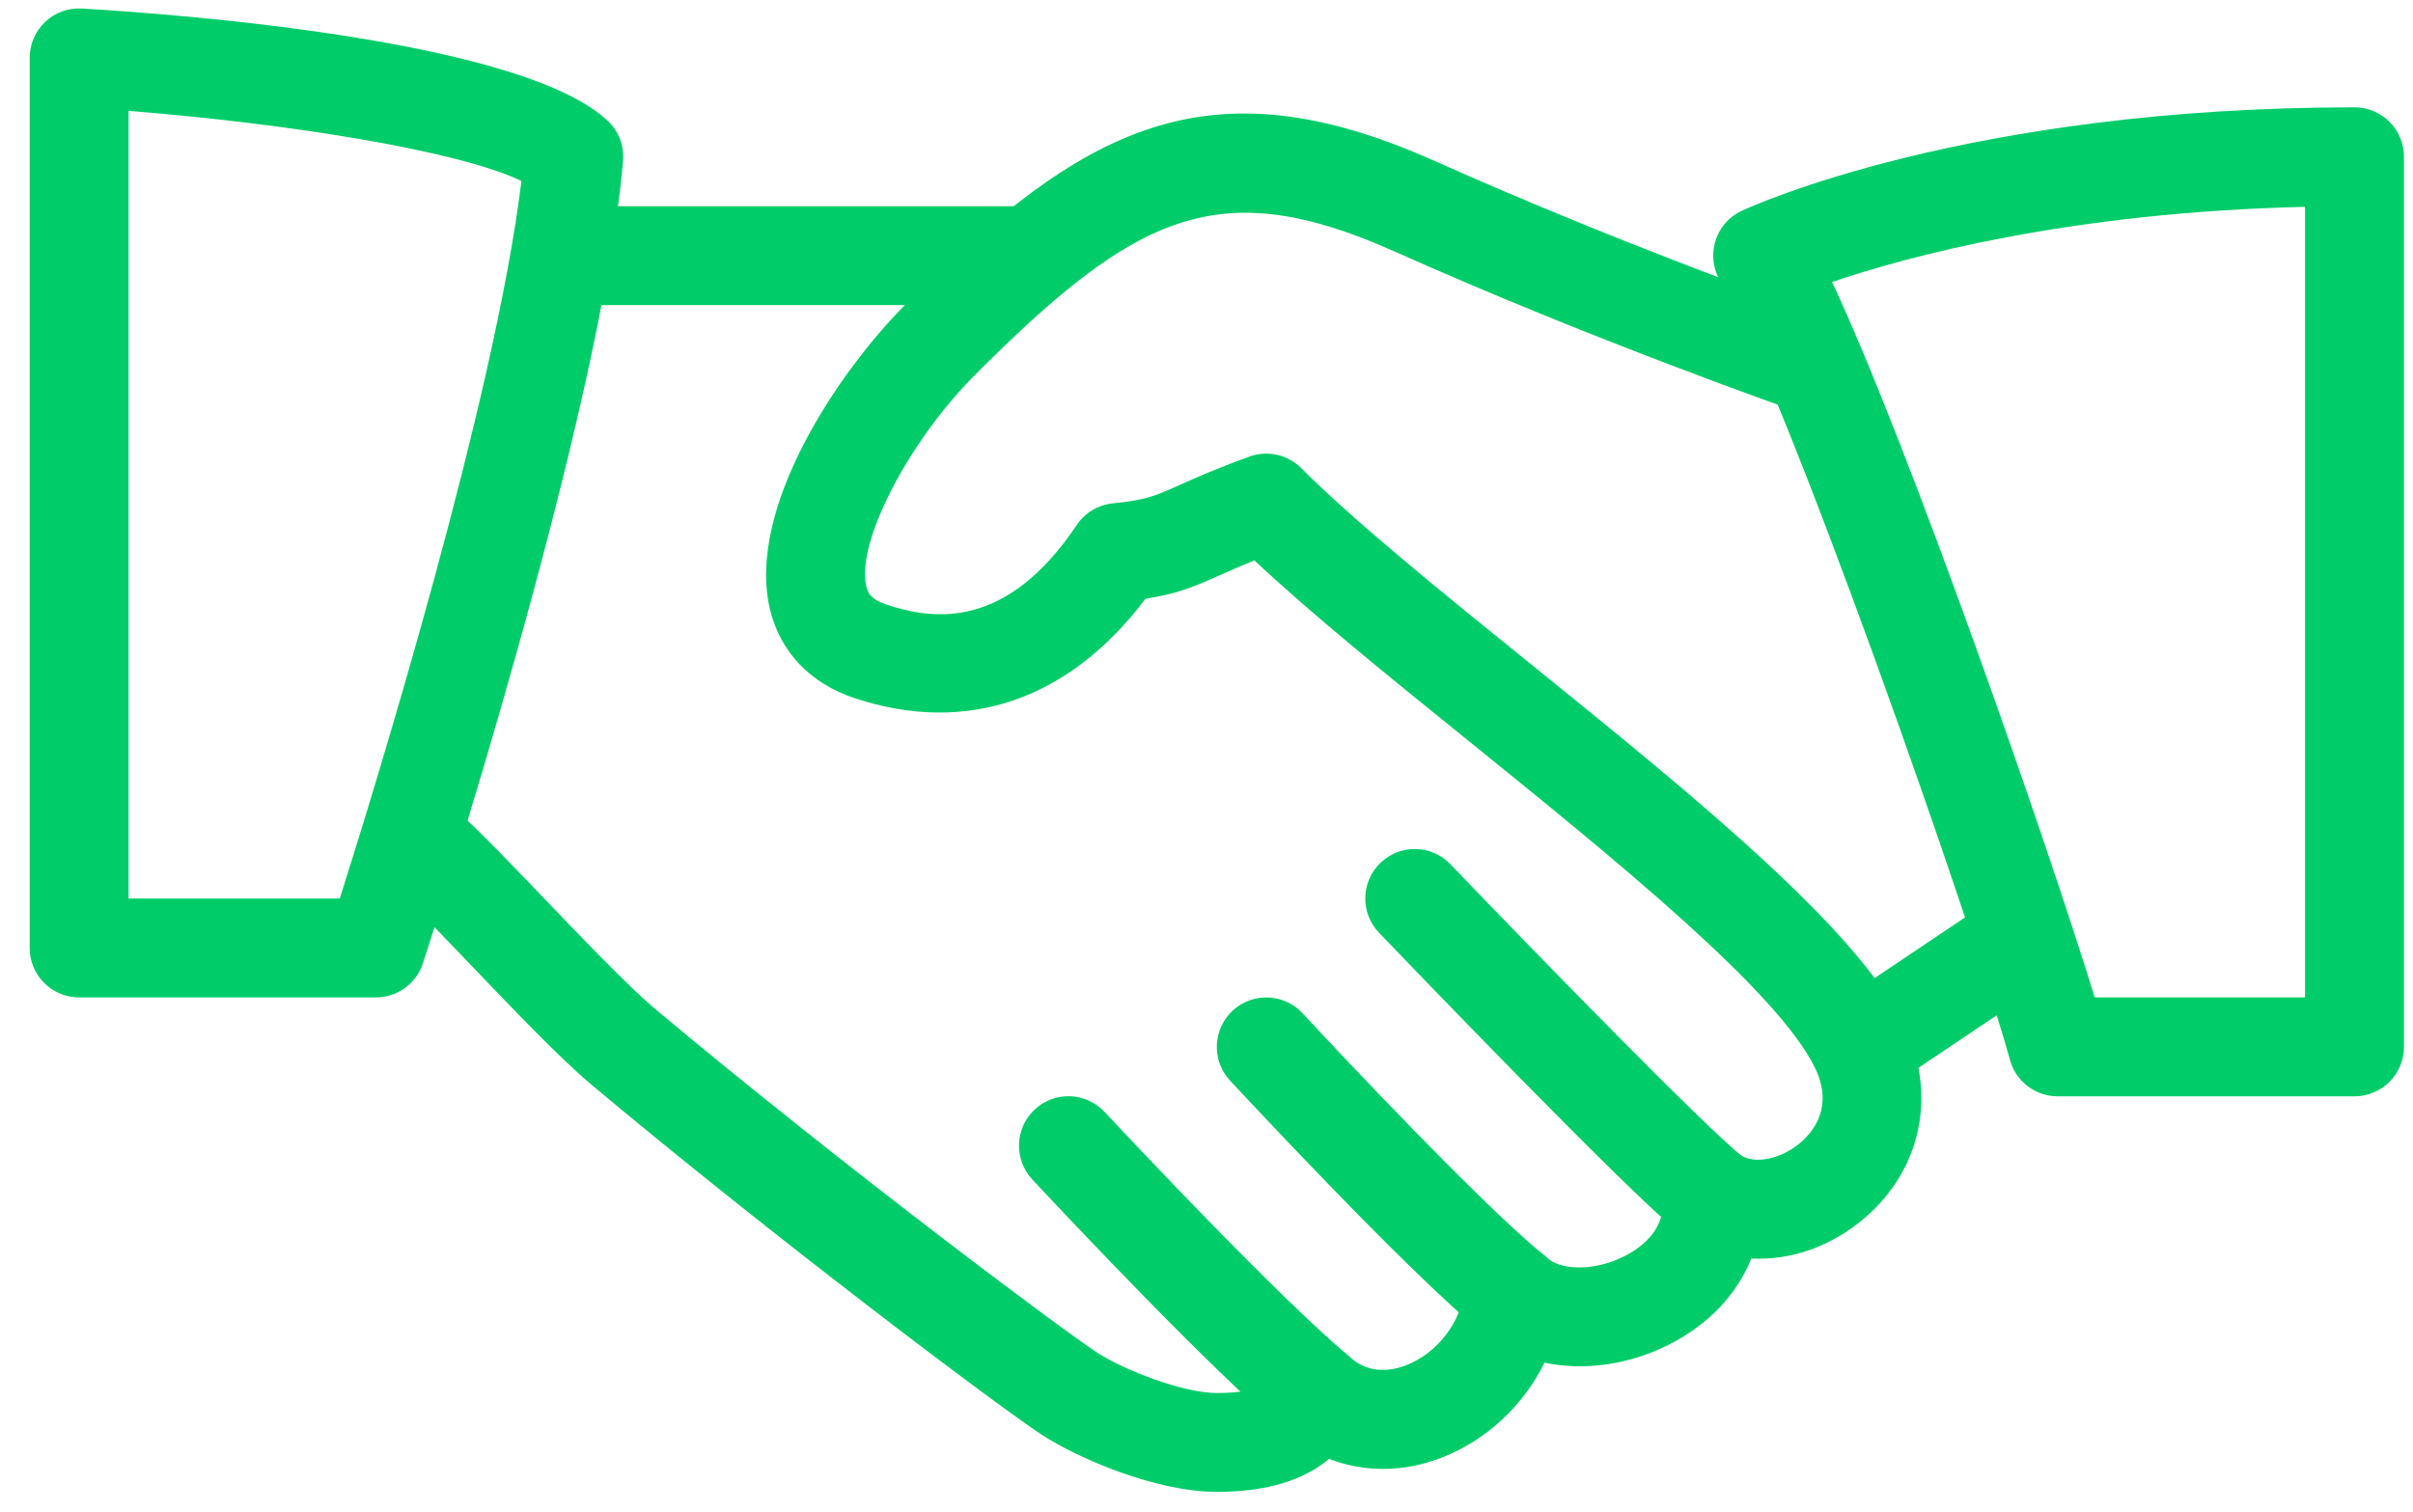 <svg width="67" height="42" viewBox="0 0 67 42" fill="none" xmlns="http://www.w3.org/2000/svg">
<path d="M52.877 28.486C51.583 25.789 46.955 22.045 42.483 18.427C39.989 16.411 37.632 14.504 36.129 13.002C35.753 12.623 35.19 12.502 34.693 12.681C33.767 13.016 33.196 13.274 32.745 13.474C32.059 13.782 31.828 13.886 30.902 13.98C30.493 14.021 30.125 14.241 29.897 14.581C27.955 17.485 25.944 17.238 24.601 16.787C24.172 16.644 24.095 16.46 24.054 16.284C23.766 15.079 25.213 12.271 27.089 10.395C31.553 5.929 33.855 4.811 38.717 6.983C44.233 9.45 49.759 11.381 49.814 11.4C50.537 11.65 51.314 11.271 51.564 10.554C51.811 9.837 51.435 9.055 50.718 8.805C50.663 8.785 45.246 6.893 39.84 4.473C33.542 1.657 30.086 3.511 25.15 8.45C23.271 10.329 20.719 14.131 21.378 16.919C21.661 18.106 22.497 18.985 23.738 19.394C26.85 20.421 29.69 19.438 31.805 16.631C32.679 16.496 33.154 16.298 33.868 15.977C34.127 15.861 34.429 15.727 34.83 15.565C36.401 17.04 38.522 18.757 40.755 20.561C44.793 23.827 49.372 27.53 50.402 29.673C50.91 30.73 50.364 31.42 49.993 31.736C49.449 32.203 48.704 32.351 48.301 32.068C47.856 31.763 47.276 31.744 46.817 32.019C46.356 32.293 46.098 32.812 46.155 33.345C46.249 34.219 45.449 34.719 45.103 34.892C44.224 35.337 43.307 35.26 42.963 34.941C42.579 34.584 42.027 34.48 41.538 34.661C41.049 34.845 40.708 35.295 40.659 35.817C40.576 36.718 39.909 37.584 39.038 37.922C38.618 38.081 38.008 38.177 37.461 37.677C37.121 37.369 36.648 37.251 36.206 37.358C35.758 37.468 35.398 37.792 35.242 38.224C35.19 38.361 35.072 38.691 33.786 38.691C32.871 38.691 31.226 38.072 30.421 37.54C29.457 36.905 23.411 32.395 18.189 28.022C17.456 27.404 16.187 26.079 15.066 24.909C14.072 23.871 13.162 22.929 12.695 22.533C12.11 22.039 11.245 22.113 10.759 22.695C10.27 23.275 10.341 24.143 10.921 24.632C11.347 24.992 12.171 25.863 13.08 26.81C14.305 28.09 15.572 29.414 16.423 30.128C21.538 34.411 27.685 39.034 28.91 39.839C29.921 40.504 32.099 41.437 33.786 41.437C35.14 41.437 36.181 41.127 36.904 40.52C37.871 40.896 38.969 40.899 40.027 40.487C41.277 40.004 42.304 39.028 42.886 37.847C43.969 38.078 45.208 37.916 46.334 37.35C47.435 36.795 48.232 35.947 48.627 34.955C49.721 35.013 50.847 34.625 51.778 33.826C53.355 32.477 53.789 30.379 52.877 28.486Z" fill="#00CD69"/>
<path d="M28.292 5.728H15.931C15.173 5.728 14.558 6.343 14.558 7.102C14.558 7.86 15.173 8.475 15.931 8.475H28.292C29.05 8.475 29.666 7.86 29.666 7.102C29.666 6.343 29.05 5.728 28.292 5.728Z" fill="#00CD69"/>
<path d="M56.901 25.563C56.475 24.934 55.624 24.761 54.995 25.19L50.979 27.887C50.35 28.31 50.182 29.164 50.605 29.793C50.872 30.186 51.306 30.401 51.748 30.401C52.009 30.401 52.276 30.326 52.512 30.167L56.528 27.47C57.157 27.047 57.324 26.192 56.901 25.563Z" fill="#00CD69"/>
<path d="M48.375 32.117C47.391 31.343 42.994 26.841 40.274 24.006C39.749 23.456 38.879 23.437 38.332 23.965C37.783 24.489 37.766 25.36 38.291 25.907C38.997 26.643 45.224 33.134 46.672 34.277C46.922 34.474 47.224 34.571 47.52 34.571C47.924 34.571 48.328 34.389 48.603 34.046C49.072 33.452 48.971 32.587 48.375 32.117Z" fill="#00CD69"/>
<path d="M42.886 34.873C41.241 33.557 37.107 29.164 36.173 28.148C35.657 27.588 34.791 27.555 34.231 28.066C33.673 28.579 33.635 29.45 34.149 30.008C34.198 30.06 39.132 35.386 41.17 37.018C41.422 37.218 41.727 37.317 42.027 37.317C42.428 37.317 42.829 37.139 43.101 36.804C43.573 36.21 43.477 35.345 42.886 34.873Z" fill="#00CD69"/>
<path d="M37.42 37.639C35.462 35.988 31.454 31.722 30.671 30.884C30.152 30.329 29.281 30.299 28.729 30.818C28.174 31.337 28.147 32.205 28.663 32.76C29.789 33.966 33.624 38.032 35.648 39.74C35.907 39.957 36.22 40.064 36.533 40.064C36.923 40.064 37.313 39.897 37.585 39.575C38.074 38.993 38 38.128 37.42 37.639Z" fill="#00CD69"/>
<path d="M16.876 3.358C14.522 1.127 5.109 0.405 2.279 0.237C1.889 0.218 1.53 0.347 1.255 0.608C0.98 0.866 0.824 1.229 0.824 1.608V26.33C0.824 27.088 1.439 27.703 2.197 27.703H10.438C11.031 27.703 11.558 27.321 11.742 26.756C11.943 26.14 16.676 11.615 17.299 4.473C17.335 4.055 17.181 3.643 16.876 3.358ZM9.435 24.956H3.57V3.08C7.985 3.429 12.748 4.187 14.478 5.028C13.75 11.043 10.457 21.731 9.435 24.956Z" fill="#00CD69"/>
<path d="M65.375 2.981C54.591 2.981 48.608 5.742 48.358 5.857C48.001 6.025 47.735 6.335 47.625 6.712C47.515 7.088 47.57 7.492 47.776 7.827C49.473 10.56 54.789 25.739 55.81 29.442C55.975 30.038 56.517 30.45 57.135 30.45H65.375C66.133 30.45 66.749 29.835 66.749 29.076V4.355C66.749 3.594 66.133 2.981 65.375 2.981ZM64.002 27.703H58.162C56.86 23.462 53.014 12.403 50.869 7.832C52.965 7.121 57.467 5.898 64.002 5.745V27.703Z" fill="#00CD69"/>
</svg>
